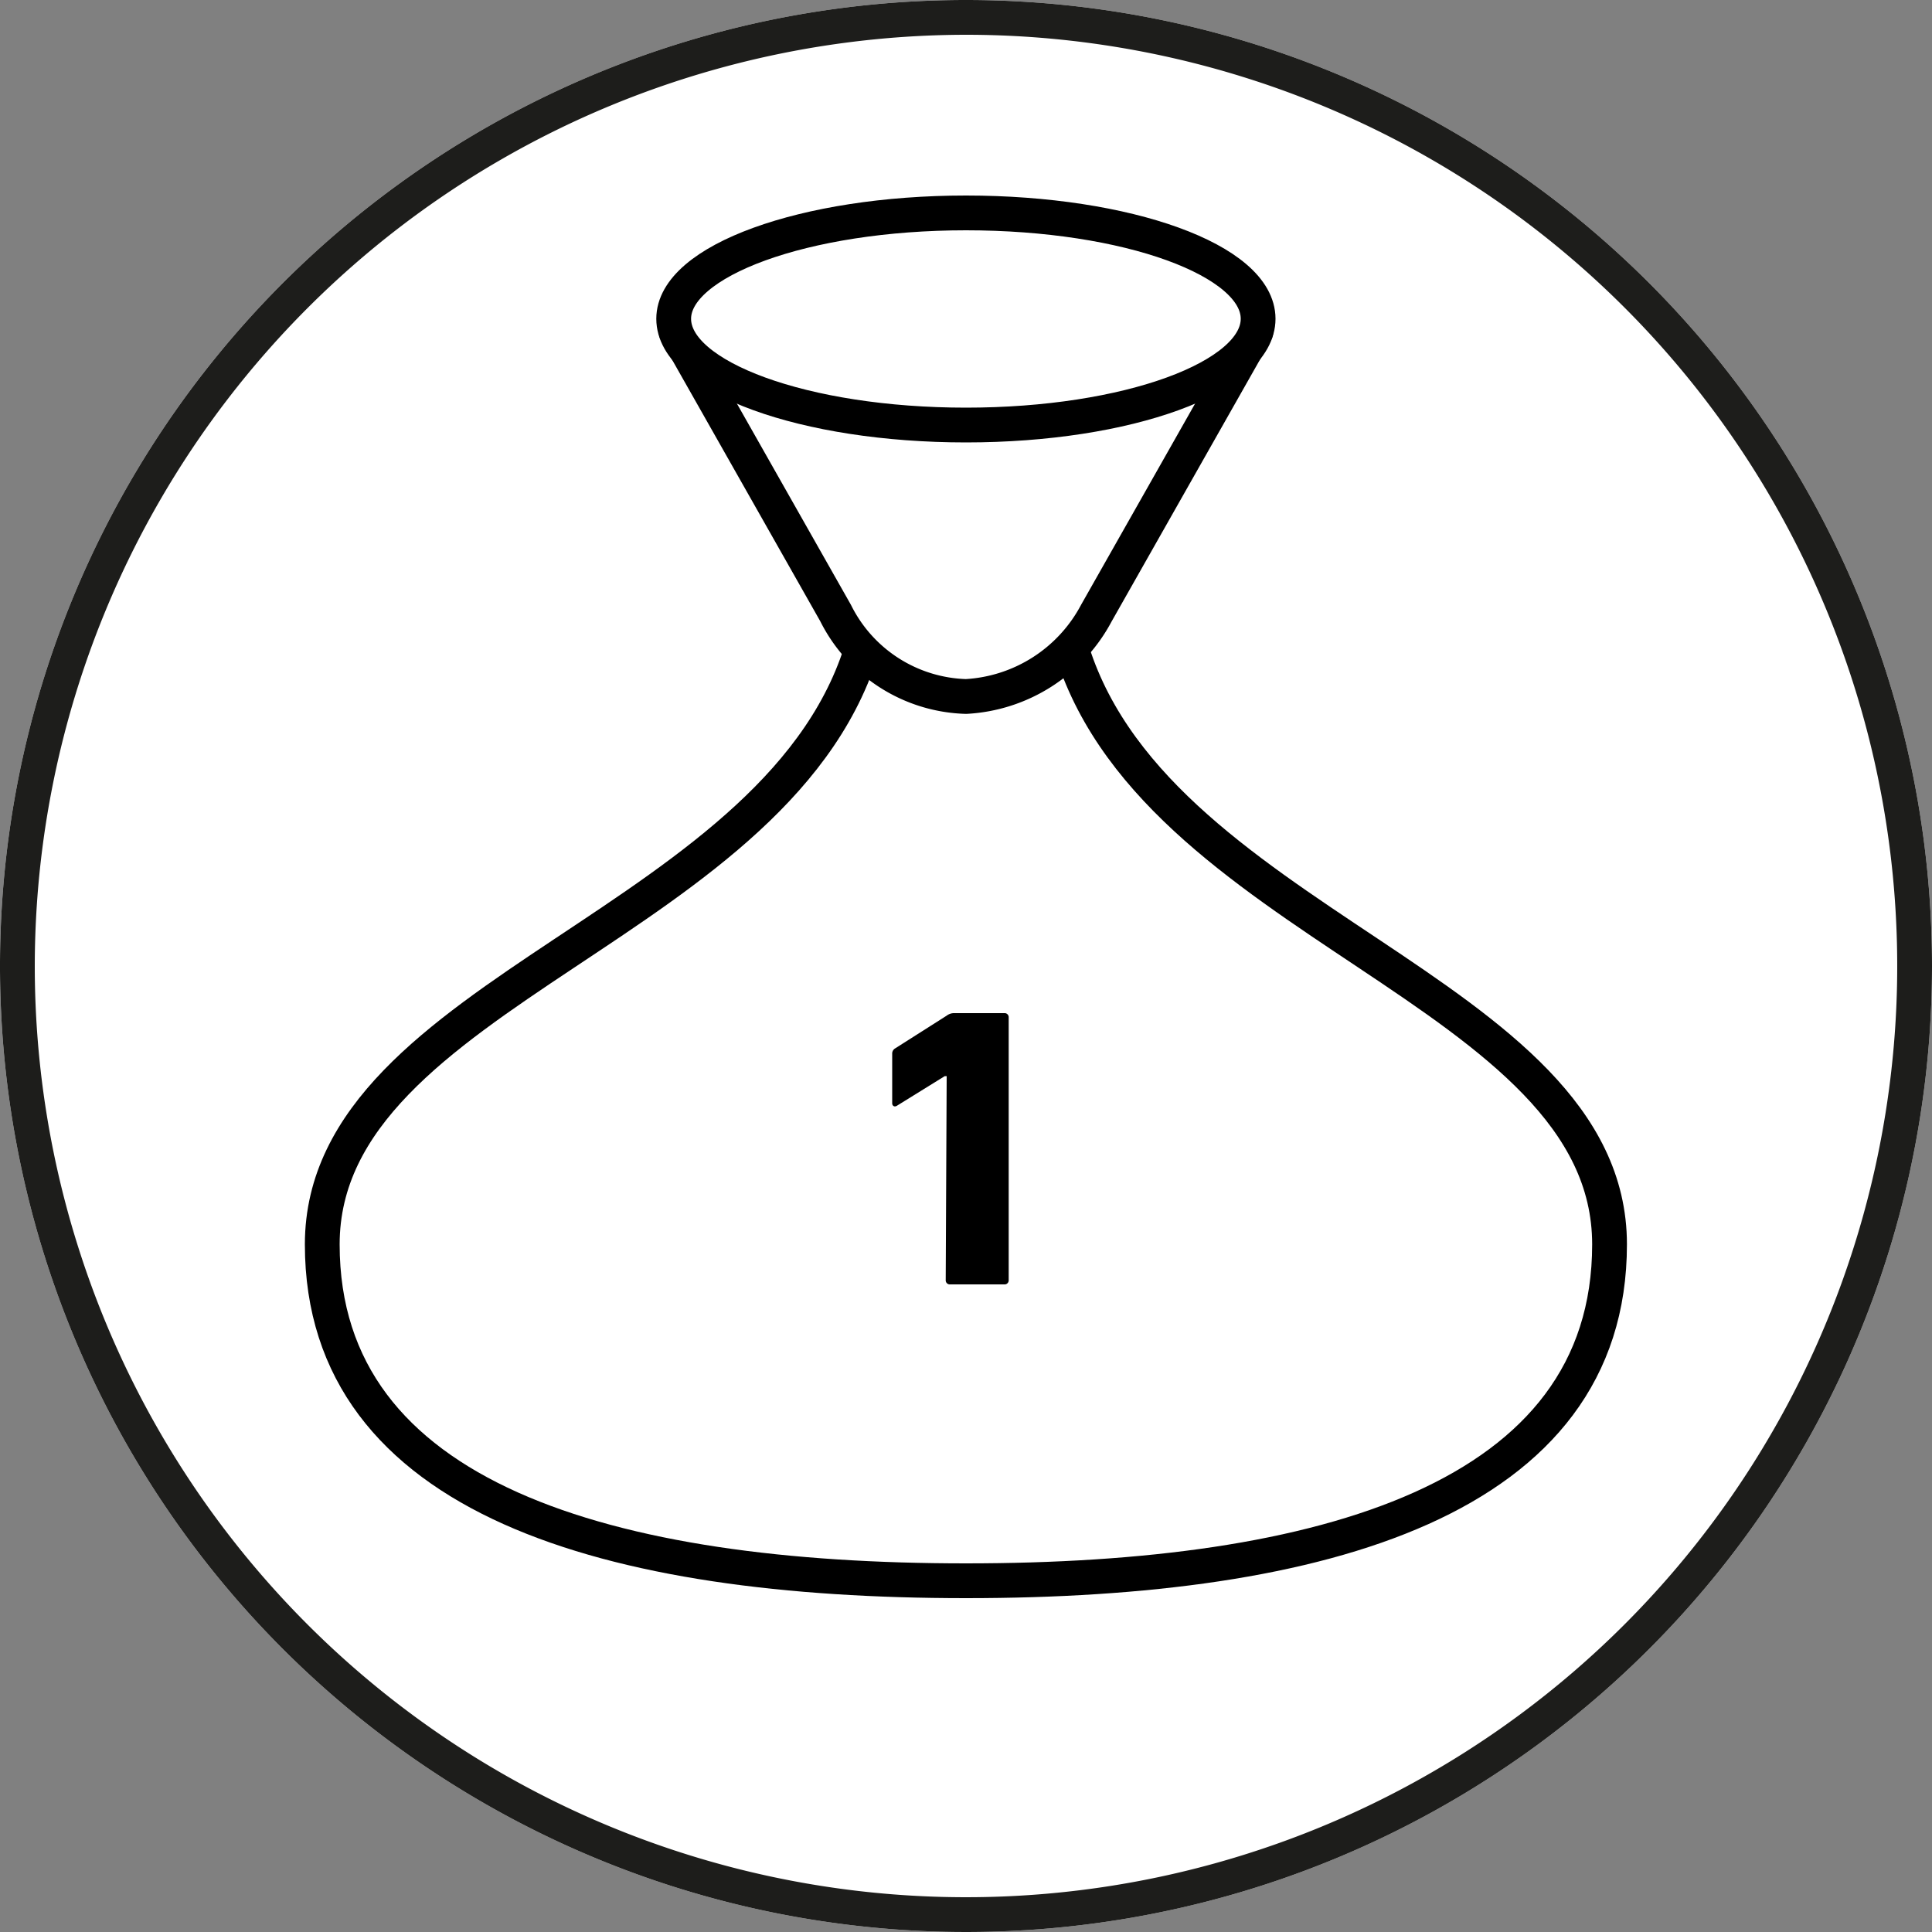 <svg xmlns="http://www.w3.org/2000/svg" viewBox="0 0 100 100"><rect x="0" y="0" width="100" height="100" fill="#808080" stroke="none"/><defs><style>.cls-1,.cls-3{fill:#fff;}.cls-2{fill:none;}.cls-2,.cls-3{stroke:#000;stroke-linejoin:round;stroke-width:1.8px;}.cls-4{fill:#1d1d1b;}</style></defs><title>np_kreisPictosWeb_100x100px_190726</title><g id="weisser_hg"><path class="cls-1" d="M100,50A50,50,0,1,1,50,0,50,50,0,0,1,100,50Z"/></g><g id="illu"><path class="cls-2" d="M55.31,33.06c4,14.81,28,18.14,28,31.35S68.41,81.82,50,81.82s-33.32-4.2-33.32-17.41S40.76,47.87,44.76,33.06Z"/><path class="cls-3" d="M65,17.17,56.75,31.73A8.14,8.14,0,0,1,50,36.05a7.79,7.79,0,0,1-6.75-4.32L35,17.17Z"/><path class="cls-3" d="M34.87,16.5c0-3,6.78-5.48,15.13-5.48s15.12,2.45,15.12,5.48S58.35,22,50,22,34.87,19.53,34.87,16.5Z"/><path d="M49,55.7H48.9l-2.47,1.53c-.14.09-.25,0-.25-.12V54.55a.31.31,0,0,1,.16-.29L49,52.57a.63.63,0,0,1,.41-.13h2.57a.21.21,0,0,1,.23.21V66.27a.21.21,0,0,1-.23.21H49.18a.21.21,0,0,1-.23-.21Z"/></g><g id="obererRING"><path class="cls-4" d="M50,1.8A48.2,48.2,0,1,1,1.8,50,48.25,48.25,0,0,1,50,1.8M50,0a50,50,0,1,0,50,50A50,50,0,0,0,50,0Z"/></g></svg>
